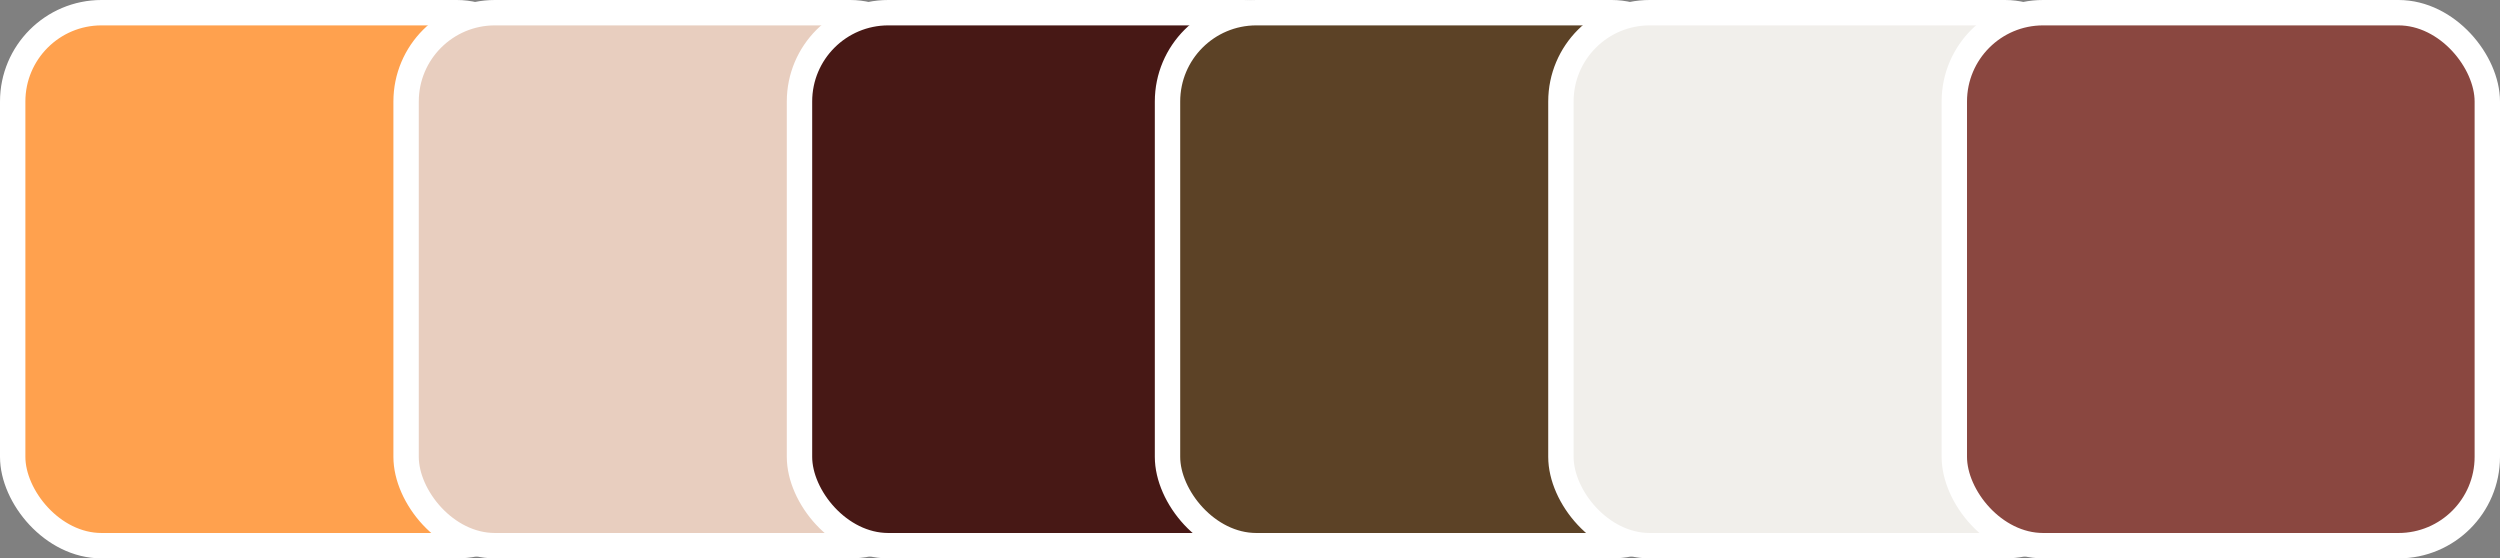 <svg width="197" height="44" viewBox="0 0 197 44" fill="none" xmlns="http://www.w3.org/2000/svg">
<rect x="0" y="0" width="197" height="44" fill="#808080" stroke="none"/>
<rect x="1" y="1" width="42" height="42" rx="7" fill="#FFA14E" stroke="white" stroke-width="2"/>
<rect x="32" y="1" width="42" height="42" rx="7" fill="#E8CEBF" stroke="white" stroke-width="2"/>
<rect x="63" y="1" width="42" height="42" rx="7" fill="#471815" stroke="white" stroke-width="2"/>
<rect x="92" y="1" width="42" height="42" rx="7" fill="#5C4226" stroke="white" stroke-width="2"/>
<rect x="123" y="1" width="42" height="42" rx="7" fill="#F1EFEB" stroke="white" stroke-width="2"/>
<rect x="154" y="1" width="42" height="42" rx="7" fill="#8A4740" stroke="white" stroke-width="2"/>
</svg>
